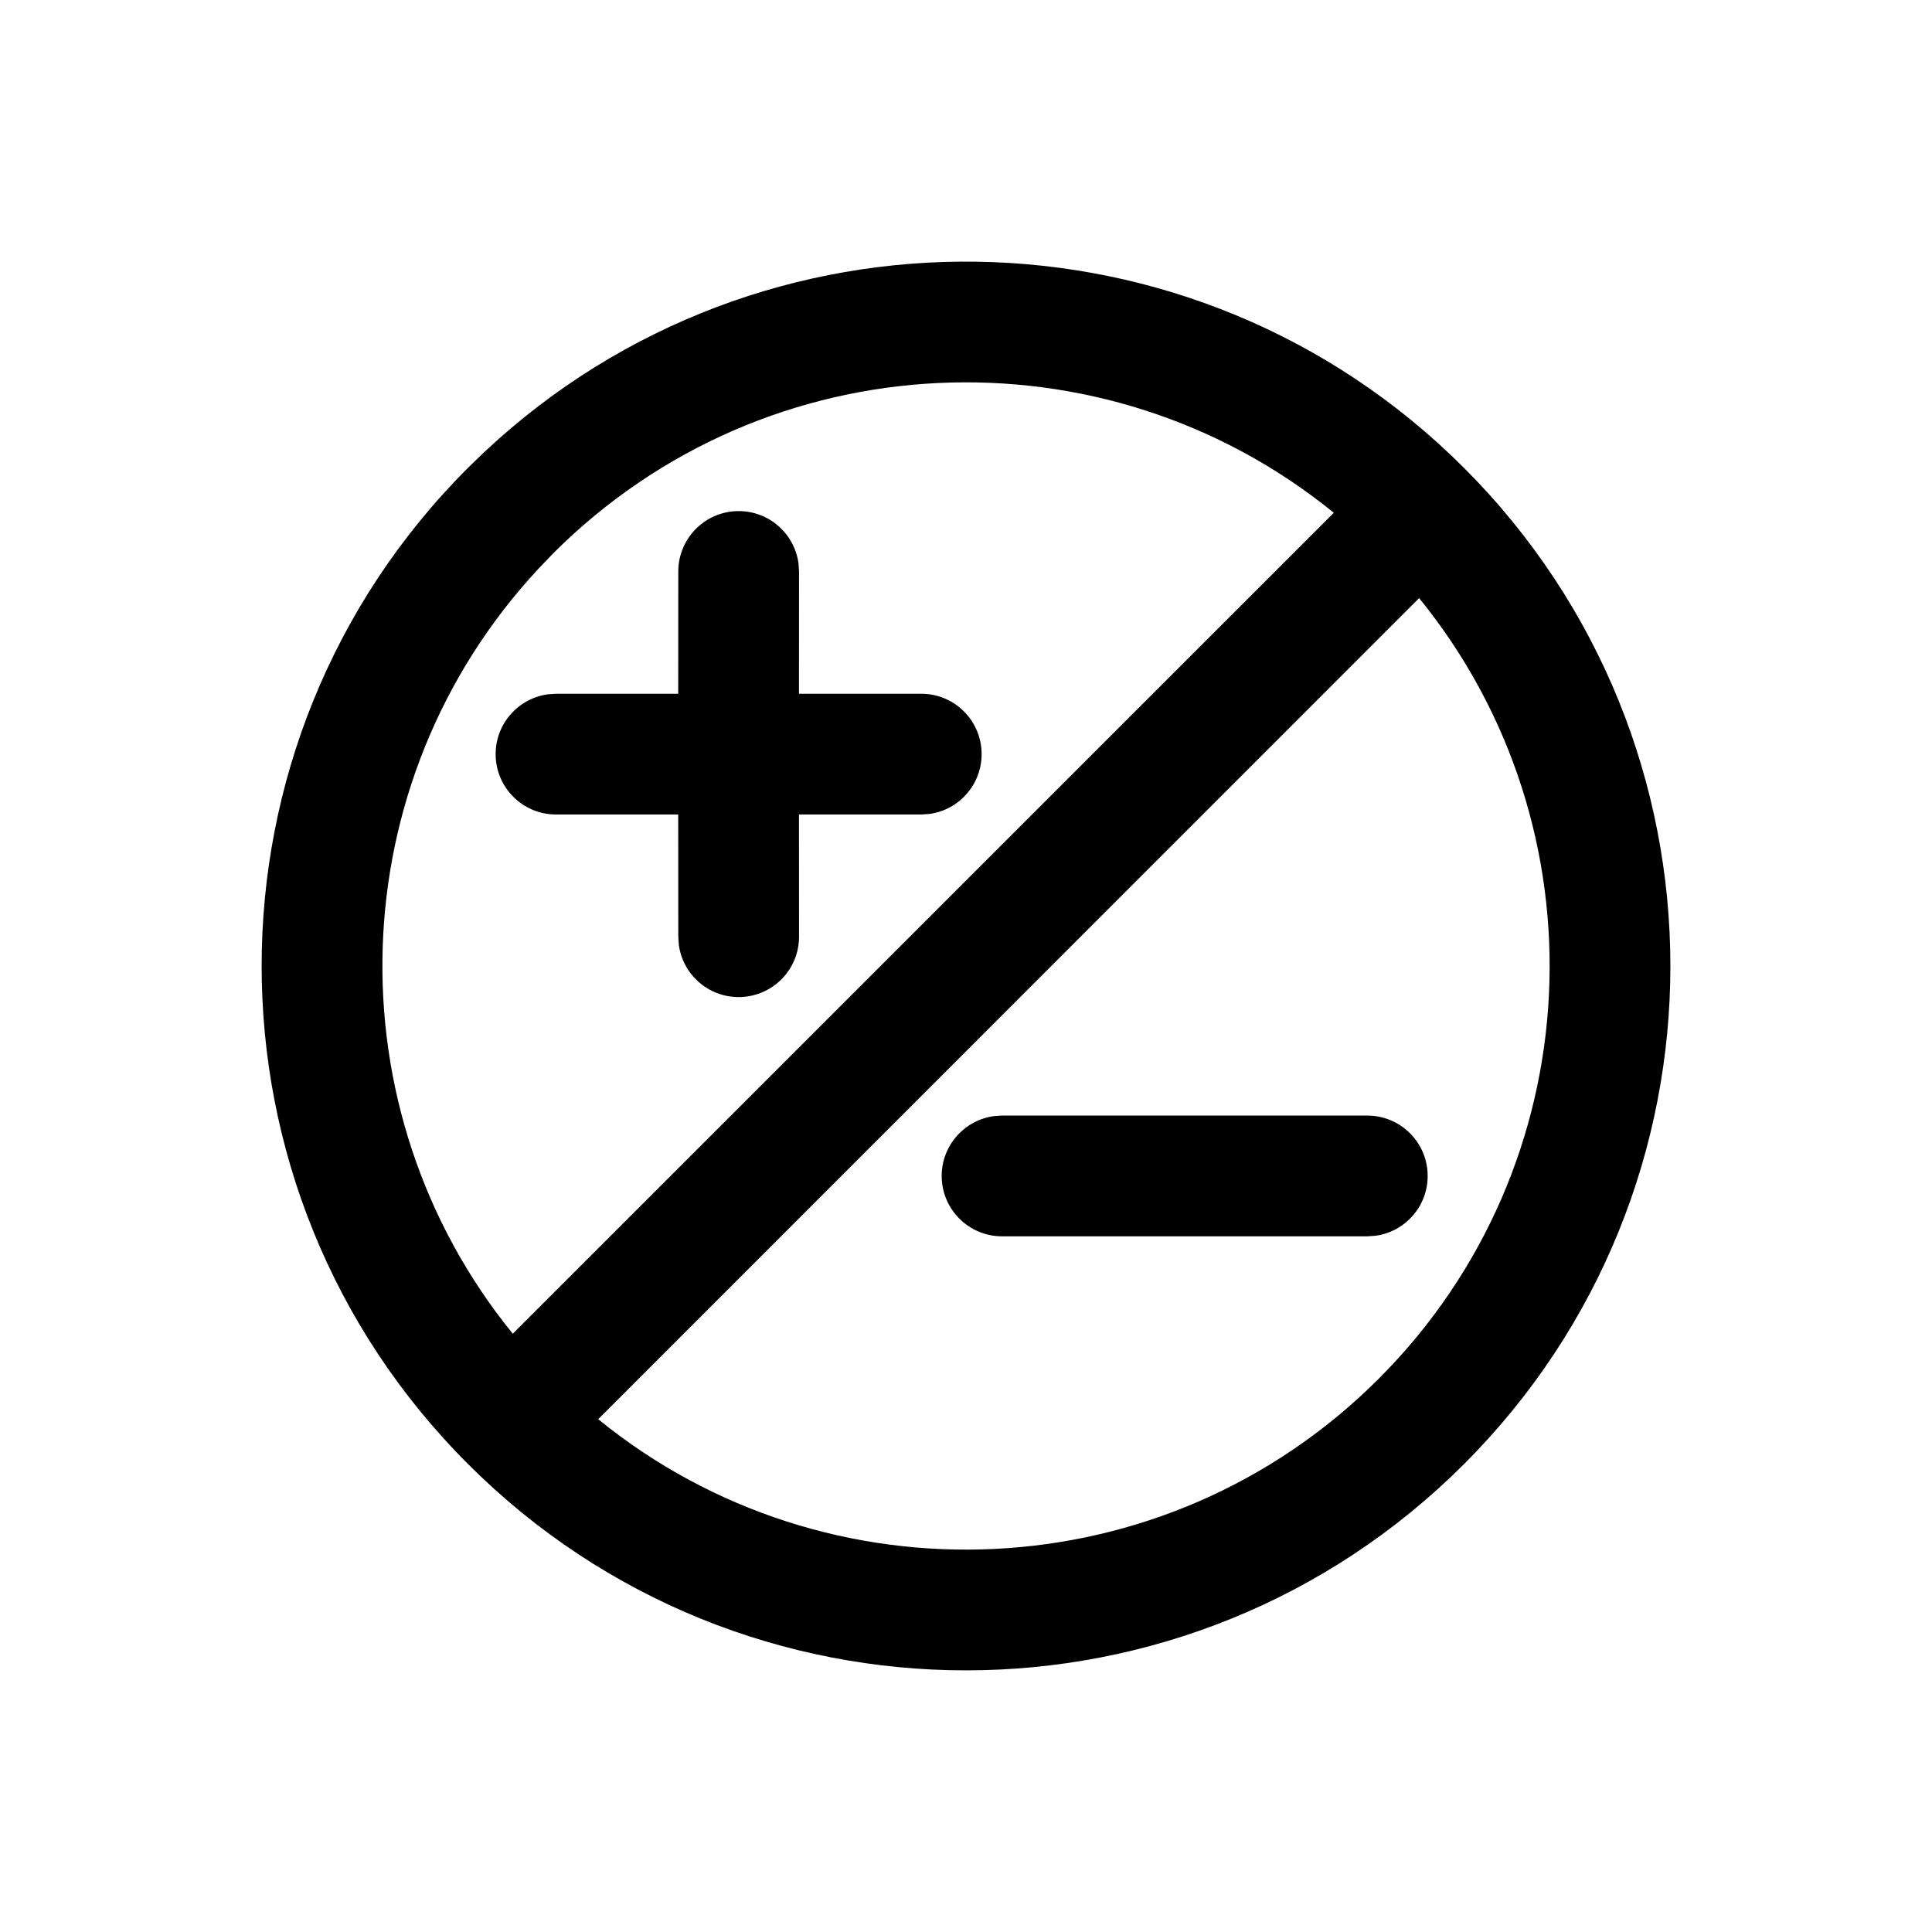 <svg width="24" height="24" viewBox="0 0 24 24" fill="none" xmlns="http://www.w3.org/2000/svg">
<path d="M6.02 5.612C9.451 2.397 14.839 2.464 18.187 5.813C21.604 9.231 21.605 14.77 18.187 18.187C14.77 21.604 9.23 21.604 5.814 18.187C2.396 14.771 2.396 9.23 5.812 5.813L6.02 5.612ZM17.629 7.43L7.431 17.63C10.279 19.946 14.475 19.779 17.127 17.127C19.779 14.474 19.947 10.278 17.629 7.43ZM16.569 6.37C13.722 4.053 9.526 4.221 6.873 6.873L6.689 7.065C4.215 9.723 4.109 13.789 6.37 16.568L16.569 6.37ZM16.985 13.858C17.399 13.858 17.735 14.194 17.735 14.608C17.735 14.988 17.453 15.302 17.087 15.351L16.985 15.358H12.448C12.034 15.358 11.698 15.022 11.698 14.608C11.698 14.229 11.98 13.915 12.346 13.865L12.448 13.858H16.985ZM9.176 6.349C9.556 6.349 9.87 6.631 9.919 6.998L9.926 7.099L9.925 8.618L11.444 8.618C11.859 8.618 12.194 8.954 12.194 9.368C12.194 9.748 11.912 10.062 11.546 10.111L11.444 10.118L9.925 10.118L9.926 11.636C9.926 12.051 9.59 12.386 9.176 12.386C8.796 12.386 8.482 12.104 8.433 11.738L8.426 11.636L8.425 10.118L6.907 10.118C6.493 10.118 6.157 9.782 6.157 9.368C6.157 8.988 6.44 8.675 6.806 8.625L6.907 8.618L8.425 8.618L8.426 7.099C8.426 6.685 8.762 6.349 9.176 6.349Z" fill="black"/>
</svg>
